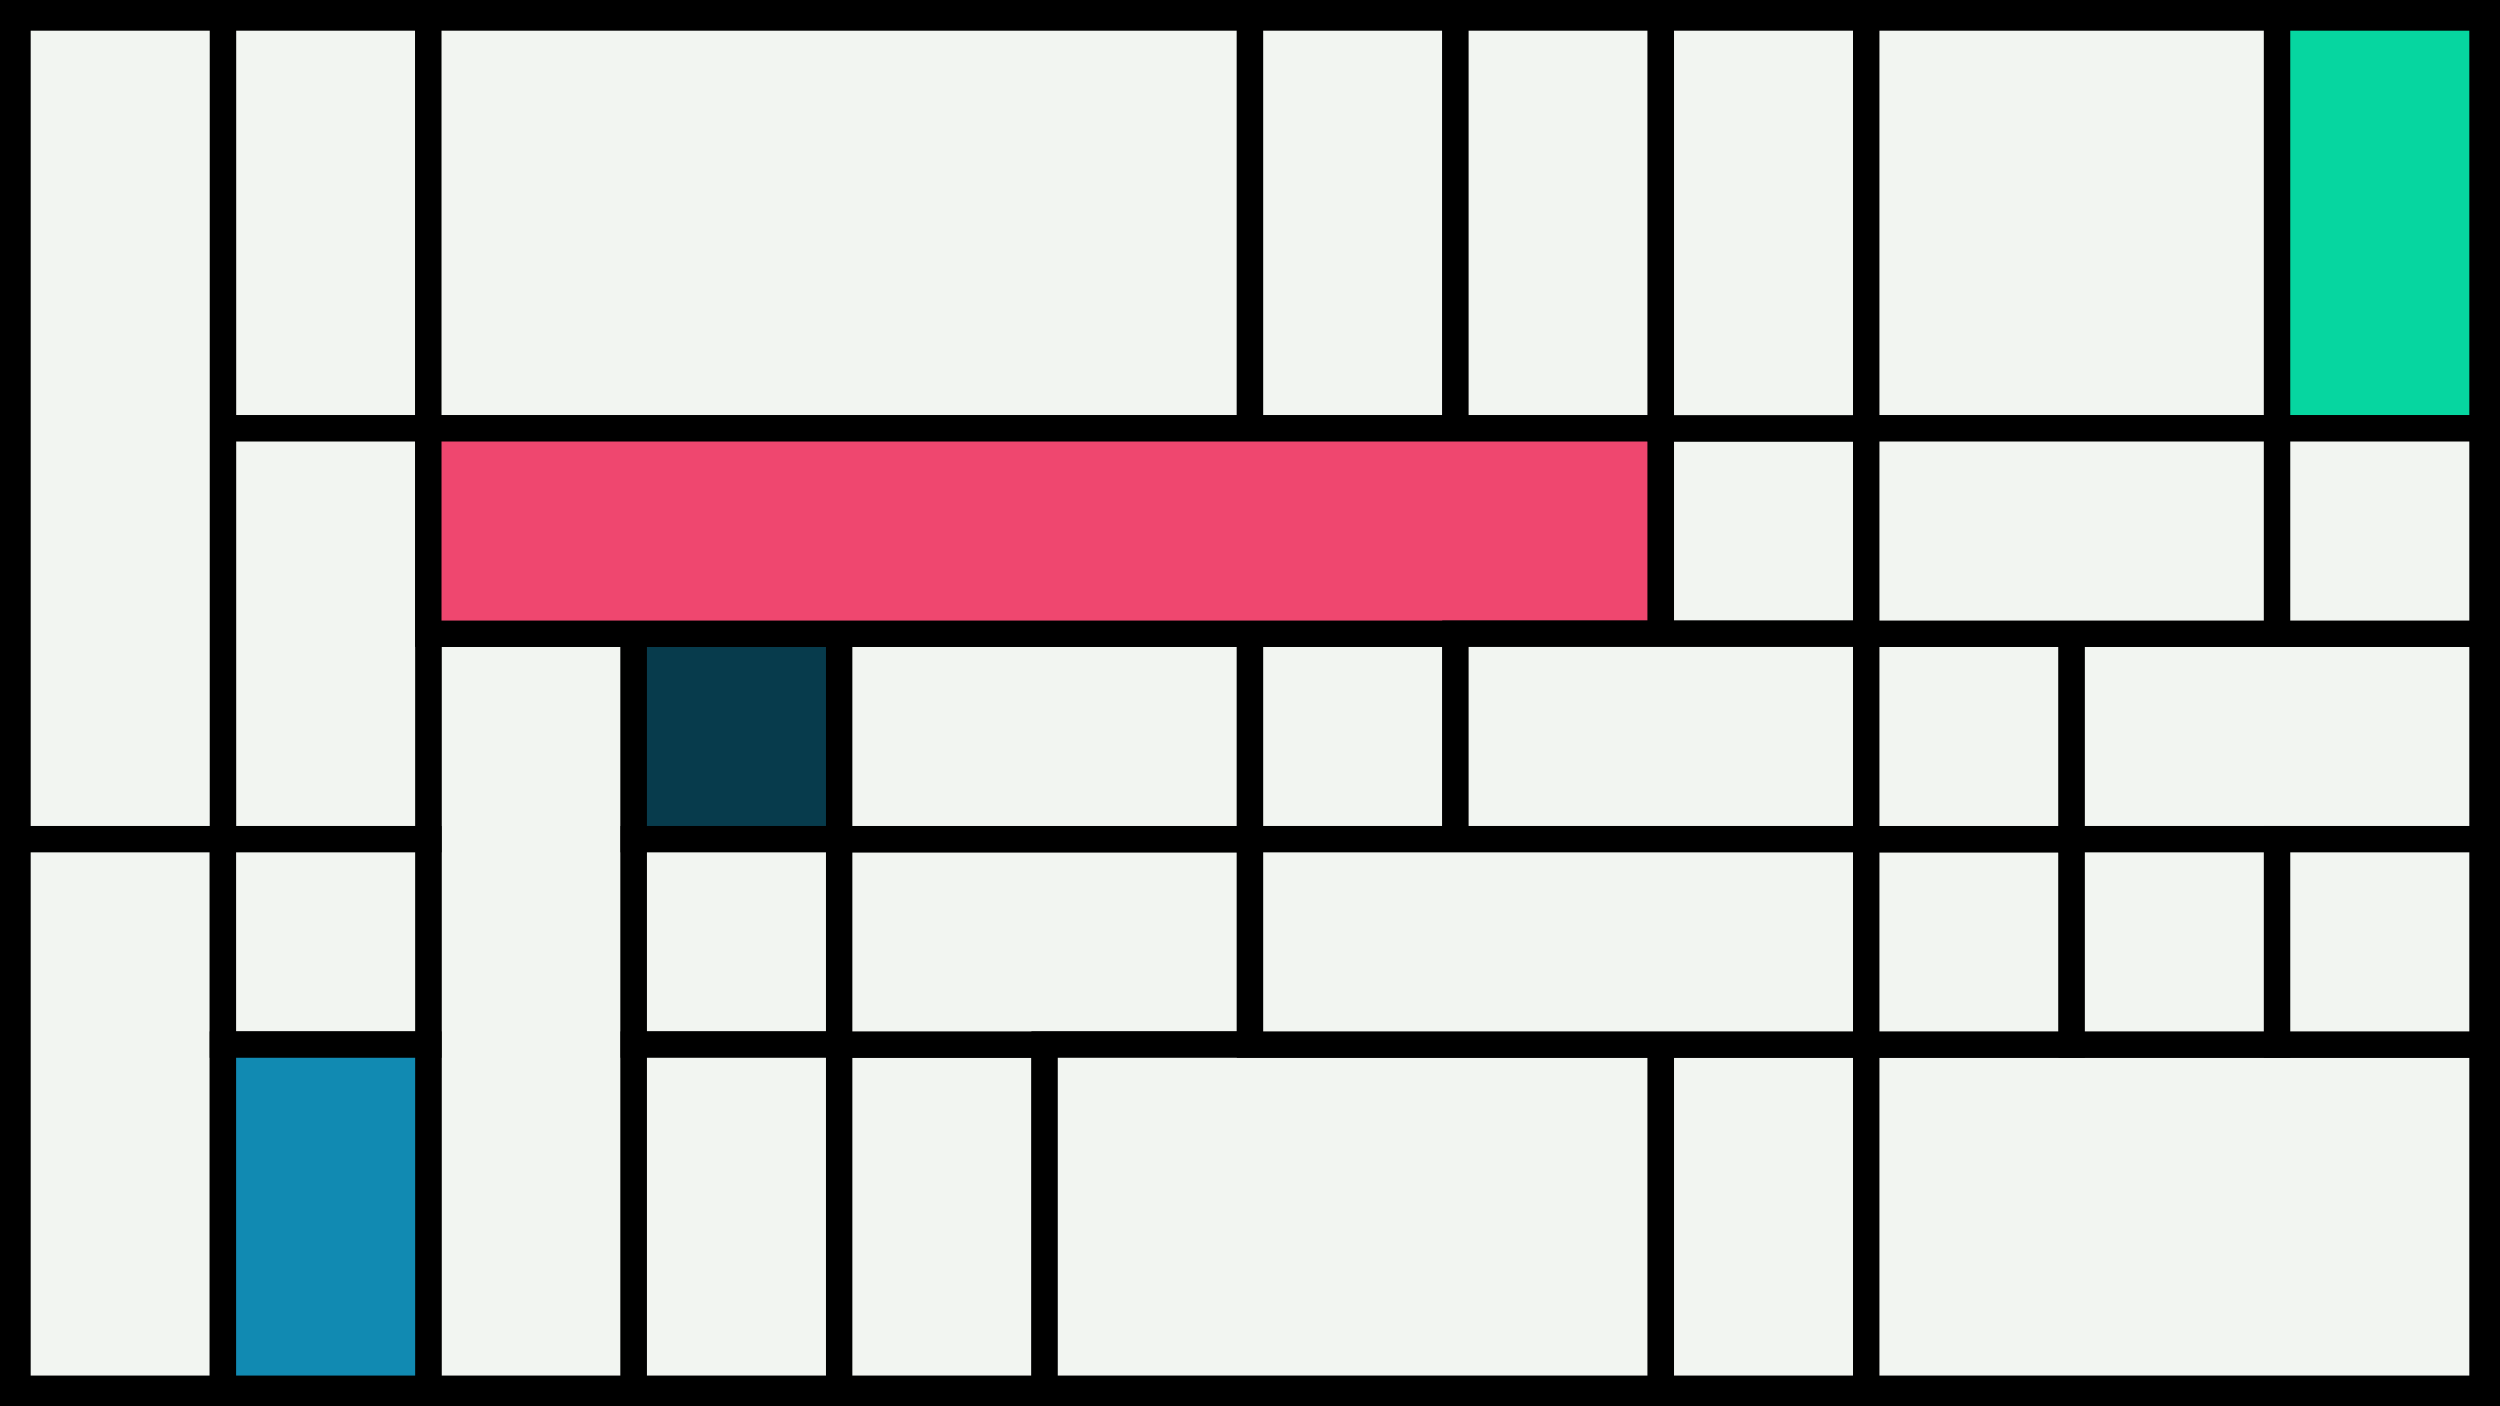 <svg width="1200" height="675" viewBox="-500 -500 1200 675" xmlns="http://www.w3.org/2000/svg"><style>.monpath{stroke-width: 12.656; stroke: #000}</style><path d="M-500-500h1200v675h-1200z" fill="#000"/><path d="M-393-491.6h98.6v197.2h-98.6z" class="monpath" fill="#F2F5F1"/><path d="M-294.4-195.8h98.6v362.4h-98.6z" class="monpath" fill="#F2F5F1"/><path d="M-393-294.4h98.6v197.2h-98.6z" class="monpath" fill="#F2F5F1"/><path d="M-491.6-491.6h98.6v394.4h-98.6z" class="monpath" fill="#F2F5F1"/><path d="M-491.6-97.2h98.6v263.8h-98.6z" class="monpath" fill="#F2F5F1"/><path d="M-195.8-195.8h98.6v98.6h-98.6z" class="monpath" fill="#073b4c"/><path d="M-195.8-97.2h98.6v98.6h-98.6z" class="monpath" fill="#F2F5F1"/><path d="M-195.8 1.4h98.6v165.2h-98.6z" class="monpath" fill="#F2F5F1"/><path d="M-393-97.2h98.6v98.6h-98.6z" class="monpath" fill="#F2F5F1"/><path d="M-393 1.4h98.6v165.2h-98.6z" class="monpath" fill="#118ab2"/><path d="M-97.2 1.4h98.6v165.2h-98.6z" class="monpath" fill="#F2F5F1"/><path d="M-97.2-97.2h197.2v98.6h-197.2z" class="monpath" fill="#F2F5F1"/><path d="M-97.2-195.8h197.2v98.6h-197.2z" class="monpath" fill="#F2F5F1"/><path d="M-294.4-491.6h394.4v197.2h-394.4z" class="monpath" fill="#F2F5F1"/><path d="M100-491.6h98.6v197.2h-98.6z" class="monpath" fill="#F2F5F1"/><path d="M100-195.8h98.6v98.6h-98.6z" class="monpath" fill="#F2F5F1"/><path d="M198.6-491.6h98.6v197.2h-98.6z" class="monpath" fill="#F2F5F1"/><path d="M1.4 1.4h295.8v165.2h-295.8z" class="monpath" fill="#F2F5F1"/><path d="M-294.4-294.4h591.6v98.6h-591.6z" class="monpath" fill="#ef476f"/><path d="M297.2-294.4h98.6v98.6h-98.6z" class="monpath" fill="#F2F5F1"/><path d="M297.2 1.4h98.6v165.2h-98.6z" class="monpath" fill="#F2F5F1"/><path d="M395.8 1.4h295.8v165.2h-295.8z" class="monpath" fill="#F2F5F1"/><path d="M297.2-491.6h98.6v197.2h-98.6z" class="monpath" fill="#F2F5F1"/><path d="M198.6-195.8h197.2v98.6h-197.2z" class="monpath" fill="#F2F5F1"/><path d="M100-97.2h295.8v98.6h-295.8z" class="monpath" fill="#F2F5F1"/><path d="M395.8-97.2h98.6v98.6h-98.6z" class="monpath" fill="#F2F5F1"/><path d="M395.8-195.8h98.6v98.6h-98.6z" class="monpath" fill="#F2F5F1"/><path d="M494.4-195.8h197.2v98.6h-197.2z" class="monpath" fill="#F2F5F1"/><path d="M494.4-97.2h98.6v98.6h-98.6z" class="monpath" fill="#F2F5F1"/><path d="M593-97.2h98.6v98.6h-98.6z" class="monpath" fill="#F2F5F1"/><path d="M395.8-491.6h197.2v197.2h-197.2z" class="monpath" fill="#F2F5F1"/><path d="M593-491.6h98.6v197.2h-98.6z" class="monpath" fill="#06d6a0"/><path d="M395.8-294.4h197.2v98.6h-197.2z" class="monpath" fill="#F2F5F1"/><path d="M593-294.4h98.6v98.6h-98.6z" class="monpath" fill="#F2F5F1"/></svg>